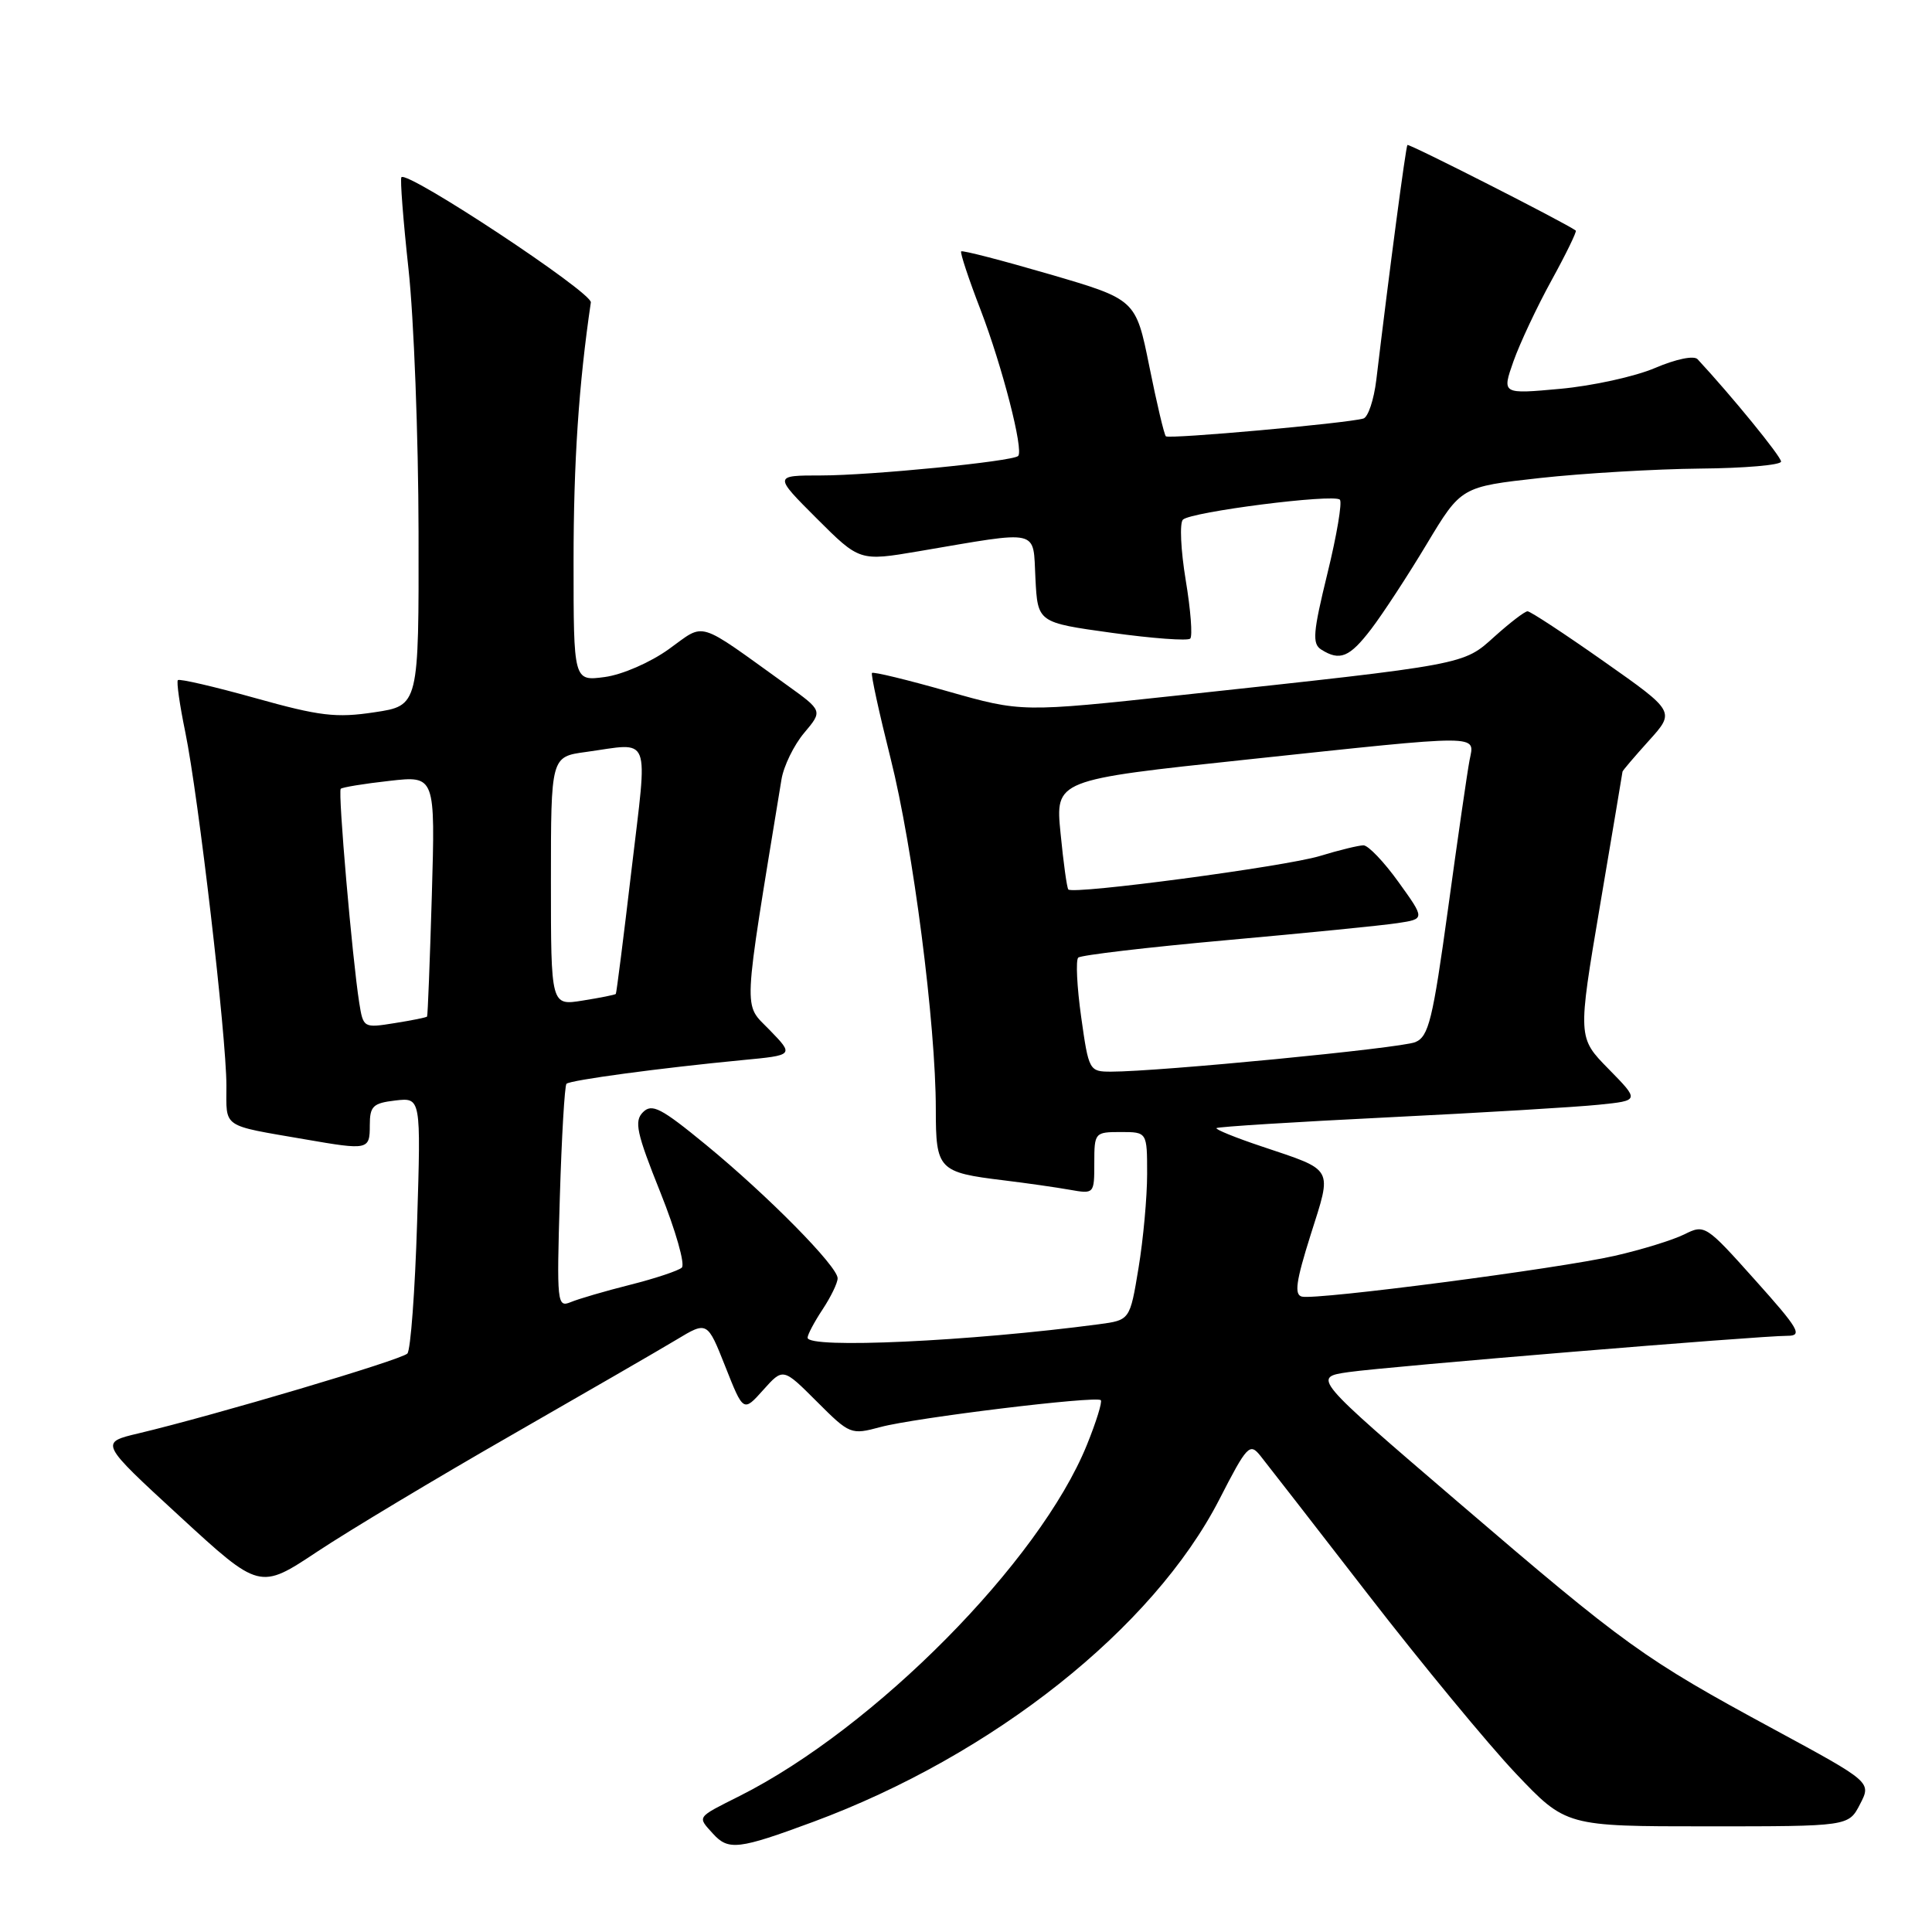 <?xml version="1.0" encoding="UTF-8" standalone="no"?>
<!DOCTYPE svg PUBLIC "-//W3C//DTD SVG 1.1//EN" "http://www.w3.org/Graphics/SVG/1.1/DTD/svg11.dtd" >
<svg xmlns="http://www.w3.org/2000/svg" xmlns:xlink="http://www.w3.org/1999/xlink" version="1.1" viewBox="0 0 256 256">
 <g >
 <path fill="currentColor"
d=" M 107.77 241.40 C 131.62 232.56 152.79 215.75 161.56 198.70 C 165.24 191.52 165.60 191.15 167.00 192.89 C 167.82 193.91 174.27 202.22 181.33 211.34 C 188.39 220.46 197.17 231.10 200.83 234.97 C 207.50 242.00 207.50 242.00 226.22 242.00 C 244.95 242.00 244.95 242.00 246.46 239.07 C 247.98 236.14 247.98 236.14 235.07 229.15 C 217.80 219.80 215.47 218.13 193.16 199.00 C 173.91 182.50 173.91 182.50 178.70 181.81 C 183.87 181.07 233.06 177.00 236.87 177.00 C 238.89 177.00 238.36 176.08 232.55 169.60 C 226.03 162.31 225.88 162.21 223.18 163.56 C 221.67 164.31 217.53 165.59 213.97 166.40 C 206.55 168.10 174.53 172.27 172.52 171.81 C 171.47 171.57 171.72 169.79 173.67 163.61 C 176.53 154.58 176.86 155.16 167.19 151.91 C 163.71 150.75 161.02 149.65 161.19 149.48 C 161.37 149.30 171.63 148.66 184.00 148.05 C 196.38 147.44 208.92 146.69 211.87 146.38 C 217.25 145.83 217.25 145.83 213.15 141.65 C 209.05 137.48 209.05 137.48 212.01 119.99 C 213.64 110.37 214.98 102.39 214.99 102.25 C 214.99 102.12 216.57 100.27 218.48 98.15 C 221.97 94.29 221.97 94.29 212.53 87.65 C 207.33 83.99 202.78 81.00 202.41 81.00 C 202.04 81.00 200.08 82.51 198.04 84.34 C 193.86 88.12 194.46 88.01 156.44 92.11 C 135.37 94.38 135.37 94.38 125.60 91.61 C 120.23 90.08 115.70 88.98 115.54 89.17 C 115.38 89.35 116.49 94.45 118.01 100.50 C 120.99 112.35 124.00 135.72 124.00 146.98 C 124.00 154.99 124.34 155.35 133.00 156.40 C 136.03 156.77 139.96 157.33 141.75 157.65 C 144.98 158.22 145.00 158.20 145.00 154.11 C 145.00 150.08 145.07 150.00 148.50 150.00 C 152.00 150.00 152.00 150.00 152.00 155.56 C 152.00 158.61 151.49 164.22 150.86 168.02 C 149.72 174.92 149.72 174.92 145.61 175.47 C 128.49 177.74 106.99 178.74 107.01 177.25 C 107.01 176.84 107.91 175.15 109.00 173.50 C 110.09 171.85 110.99 170.00 110.99 169.38 C 111.00 167.81 101.77 158.45 93.54 151.69 C 87.60 146.81 86.39 146.18 85.20 147.37 C 84.01 148.56 84.34 150.11 87.50 157.99 C 89.53 163.06 90.81 167.55 90.34 167.97 C 89.88 168.38 86.80 169.41 83.50 170.24 C 80.20 171.07 76.65 172.11 75.62 172.54 C 73.82 173.28 73.76 172.70 74.18 158.68 C 74.42 150.63 74.82 143.85 75.06 143.61 C 75.54 143.12 87.54 141.51 98.36 140.47 C 105.22 139.82 105.22 139.82 101.97 136.47 C 98.45 132.84 98.34 135.11 103.55 103.28 C 103.84 101.51 105.19 98.74 106.55 97.12 C 109.02 94.19 109.02 94.19 104.26 90.77 C 92.11 82.04 93.56 82.48 88.63 86.01 C 86.17 87.78 82.45 89.40 80.13 89.71 C 76.00 90.26 76.00 90.26 76.00 74.36 C 76.00 61.22 76.69 50.91 78.29 40.07 C 78.48 38.76 54.05 22.61 53.19 23.48 C 53.00 23.67 53.42 29.15 54.13 35.66 C 54.84 42.17 55.44 57.85 55.46 70.50 C 55.50 93.50 55.50 93.50 49.62 94.38 C 44.54 95.15 42.37 94.89 33.83 92.50 C 28.39 90.98 23.77 89.91 23.57 90.12 C 23.37 90.33 23.81 93.42 24.55 97.00 C 26.30 105.54 30.00 137.32 30.00 143.84 C 30.00 149.55 29.25 149.04 40.43 150.97 C 48.80 152.42 49.00 152.38 49.00 149.11 C 49.00 146.57 49.41 146.17 52.39 145.82 C 55.78 145.43 55.78 145.43 55.27 161.96 C 54.99 171.06 54.41 178.88 53.98 179.35 C 53.22 180.18 28.55 187.50 18.35 189.93 C 13.19 191.15 13.19 191.15 23.80 200.91 C 34.41 210.67 34.41 210.67 42.07 205.58 C 46.28 202.79 57.78 195.89 67.62 190.25 C 77.45 184.61 87.35 178.89 89.61 177.53 C 93.72 175.05 93.72 175.05 96.11 181.08 C 98.50 187.12 98.50 187.12 101.13 184.18 C 103.76 181.24 103.76 181.24 108.22 185.70 C 112.61 190.09 112.75 190.14 116.67 189.09 C 121.24 187.86 145.26 184.93 145.86 185.53 C 146.08 185.75 145.25 188.43 144.01 191.48 C 137.75 206.91 115.92 228.97 98.00 237.98 C 92.22 240.89 92.38 240.66 94.48 242.98 C 96.52 245.23 97.86 245.07 107.77 241.40 Z  M 181.70 83.34 C 183.24 81.32 186.55 76.26 189.05 72.09 C 193.61 64.50 193.61 64.50 204.05 63.34 C 209.80 62.71 219.34 62.15 225.25 62.09 C 231.16 62.04 236.00 61.62 236.00 61.16 C 236.00 60.48 229.41 52.41 224.94 47.60 C 224.46 47.08 222.09 47.57 219.30 48.76 C 216.66 49.89 211.01 51.13 206.75 51.52 C 199.01 52.23 199.01 52.23 200.54 47.88 C 201.39 45.48 203.66 40.65 205.59 37.14 C 207.52 33.63 208.96 30.66 208.80 30.55 C 207.31 29.47 186.68 18.99 186.49 19.21 C 186.27 19.46 184.09 35.92 182.37 50.32 C 182.05 52.97 181.28 55.29 180.65 55.46 C 178.37 56.10 154.88 58.21 154.48 57.81 C 154.26 57.59 153.27 53.42 152.29 48.54 C 150.50 39.68 150.50 39.68 139.08 36.34 C 132.80 34.51 127.53 33.14 127.36 33.31 C 127.20 33.47 128.35 36.96 129.93 41.05 C 132.81 48.56 135.67 59.66 134.91 60.42 C 134.19 61.14 115.34 63.00 108.80 63.00 C 102.52 63.00 102.52 63.00 108.21 68.69 C 113.90 74.37 113.90 74.37 121.70 73.05 C 138.07 70.27 136.85 69.99 137.20 76.65 C 137.50 82.49 137.50 82.49 147.31 83.85 C 152.71 84.60 157.39 84.94 157.71 84.62 C 158.04 84.30 157.77 80.80 157.11 76.85 C 156.46 72.90 156.29 69.31 156.74 68.86 C 157.78 67.82 176.74 65.40 177.54 66.21 C 177.87 66.54 177.13 70.94 175.89 75.99 C 173.98 83.81 173.85 85.30 175.07 86.07 C 177.54 87.63 178.82 87.11 181.70 83.34 Z  M 143.26 134.75 C 142.70 130.76 142.53 127.23 142.87 126.89 C 143.22 126.56 152.05 125.52 162.50 124.58 C 172.95 123.64 183.15 122.63 185.17 122.32 C 188.83 121.77 188.83 121.77 185.32 116.89 C 183.39 114.20 181.29 112.00 180.66 112.01 C 180.02 112.02 177.41 112.65 174.87 113.43 C 170.28 114.82 142.20 118.56 141.56 117.86 C 141.37 117.66 140.91 114.31 140.53 110.42 C 139.83 103.34 139.83 103.34 165.17 100.65 C 196.88 97.28 195.39 97.27 194.72 100.75 C 194.43 102.26 193.15 111.09 191.88 120.37 C 189.84 135.17 189.31 137.35 187.53 138.09 C 185.61 138.89 153.52 142.00 147.22 142.00 C 144.33 142.00 144.26 141.87 143.26 134.75 Z  M 47.60 132.87 C 46.68 127.04 44.76 104.91 45.15 104.52 C 45.35 104.32 48.25 103.84 51.60 103.47 C 57.68 102.78 57.68 102.78 57.22 118.64 C 56.96 127.36 56.68 134.59 56.59 134.70 C 56.50 134.82 54.56 135.21 52.28 135.57 C 48.18 136.23 48.13 136.20 47.60 132.87 Z  M 73.00 116.76 C 73.00 100.27 73.00 100.27 77.64 99.64 C 86.42 98.43 85.84 96.93 83.68 115.25 C 82.63 124.19 81.69 131.59 81.60 131.70 C 81.50 131.82 79.53 132.21 77.21 132.58 C 73.00 133.26 73.00 133.26 73.00 116.76 Z "/>
</g>
</svg>